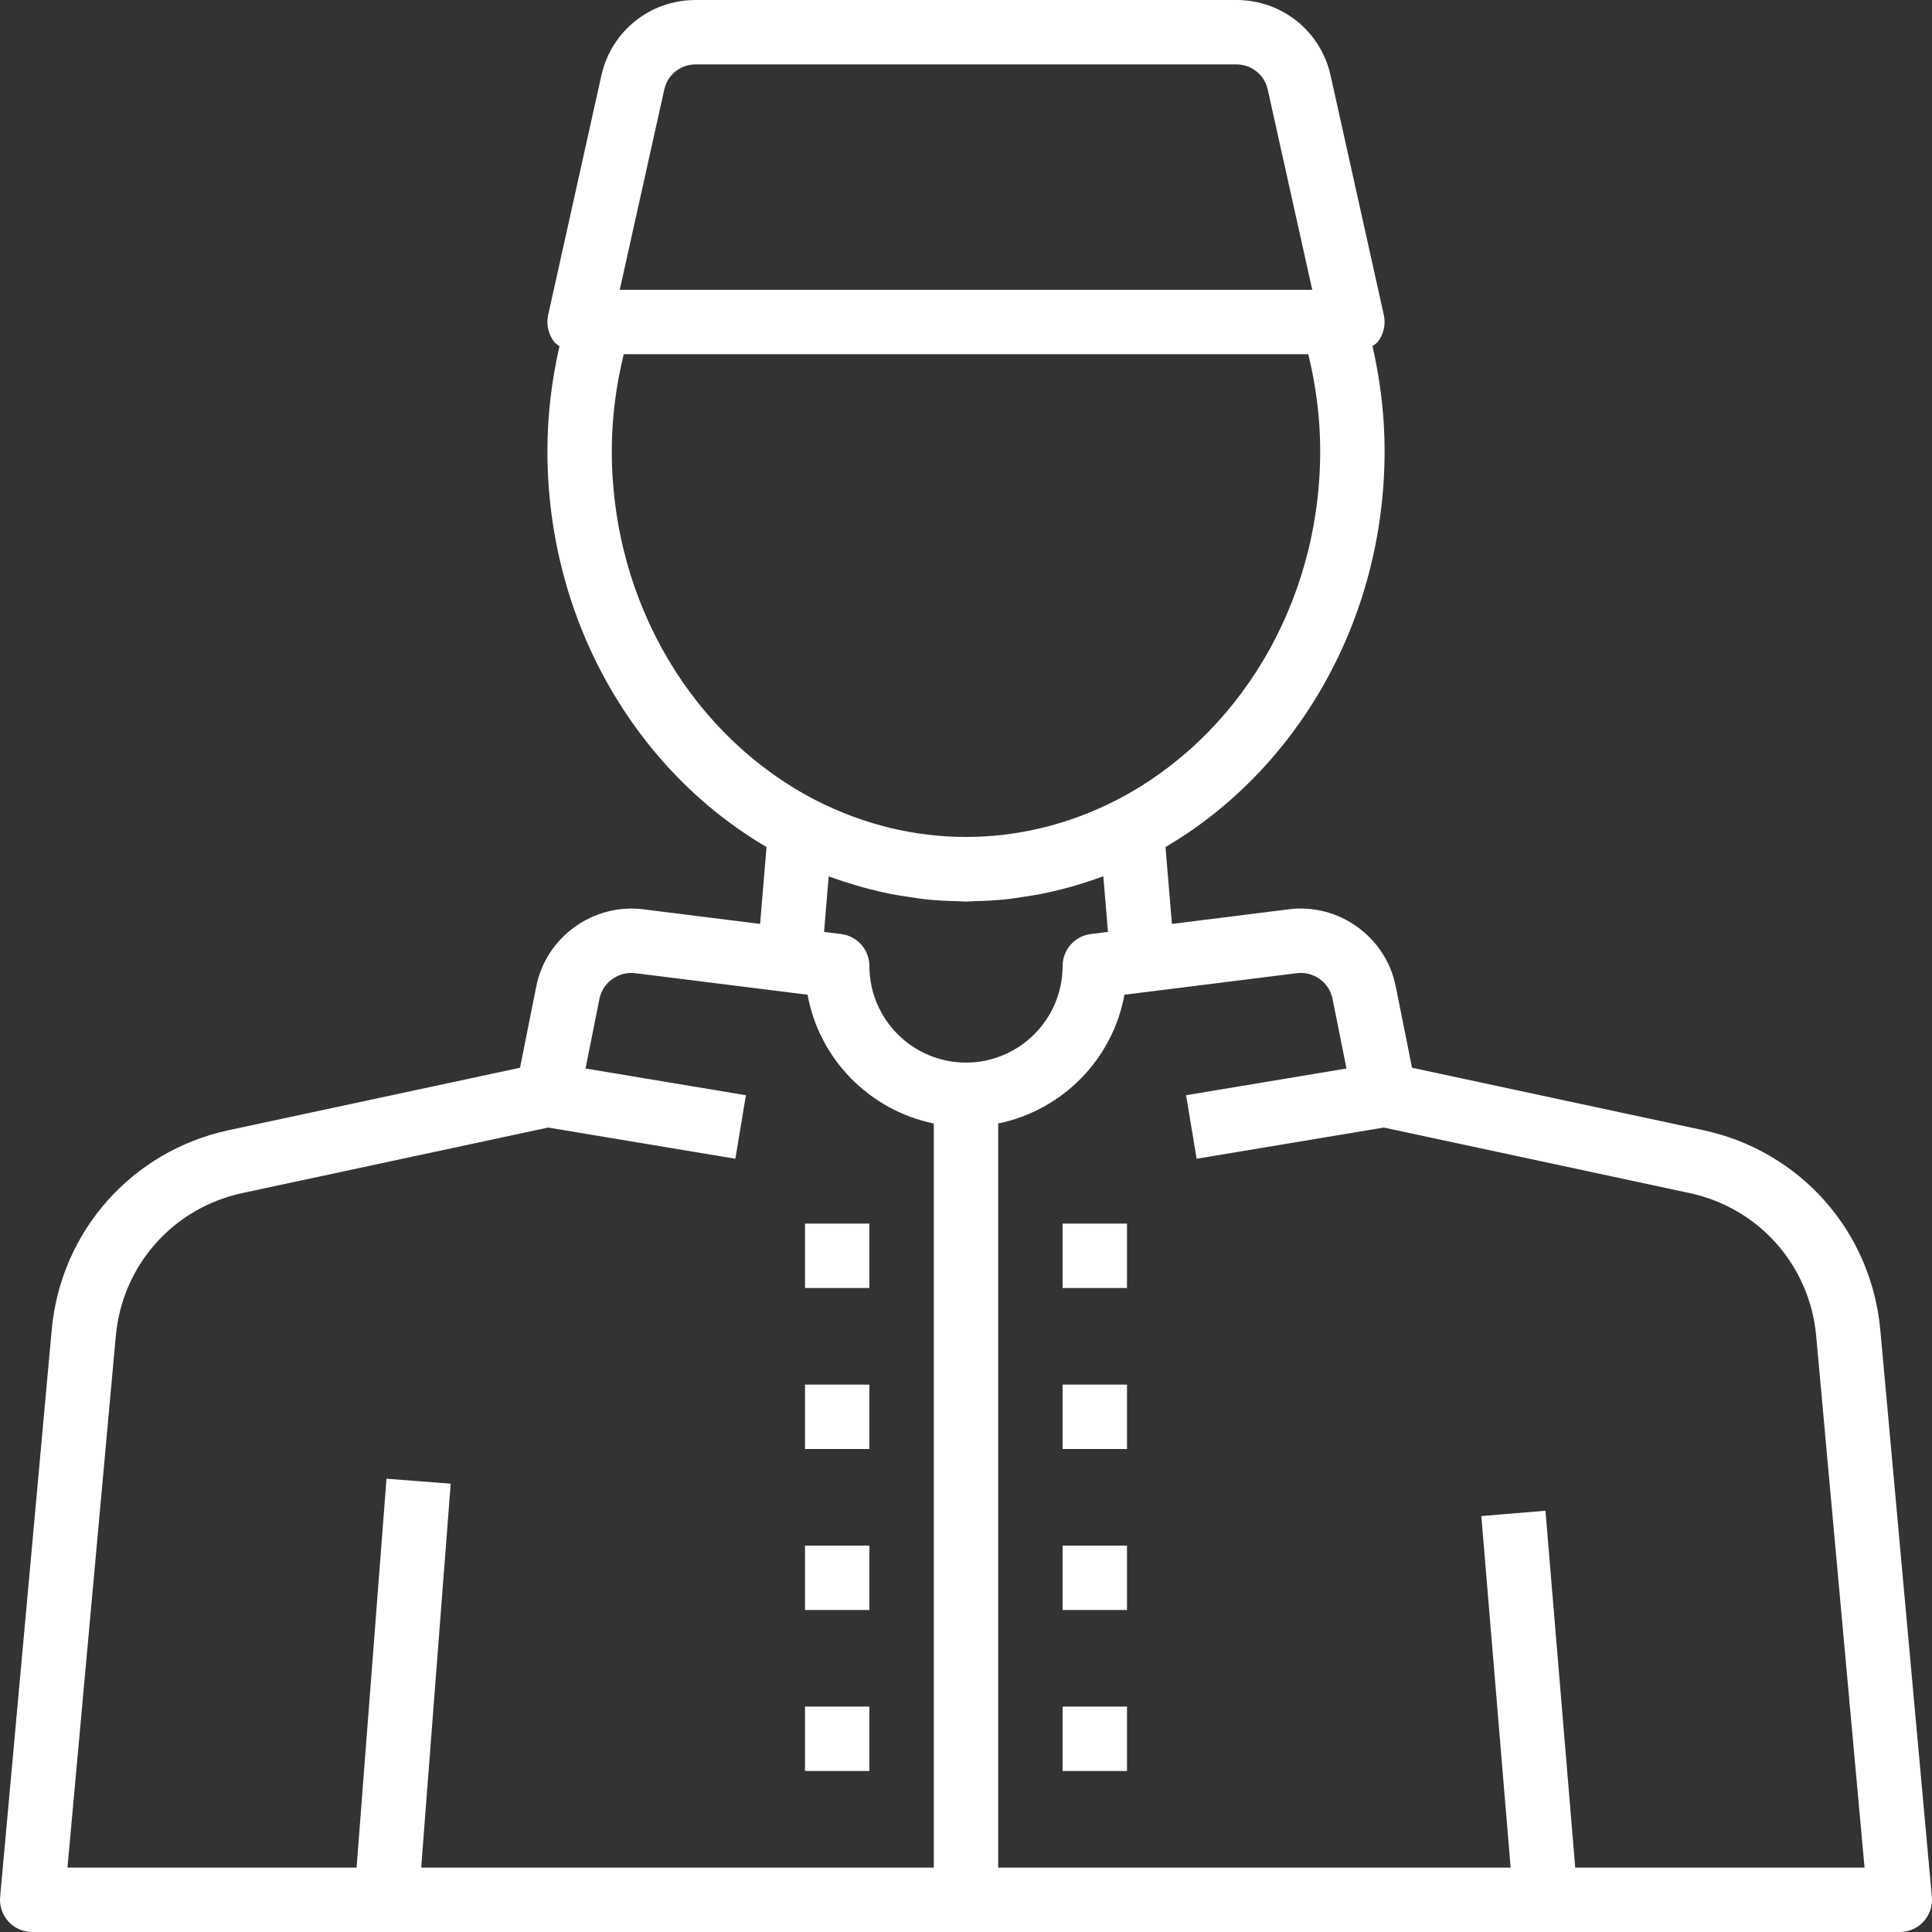 <?xml version="1.0" encoding="iso-8859-1"?>
<!-- Generator: Adobe Illustrator 19.0.0, SVG Export Plug-In . SVG Version: 6.00 Build 0)  -->
<svg xmlns="http://www.w3.org/2000/svg" xmlns:xlink="http://www.w3.org/1999/xlink" version="1.1" id="Capa_1" x="0px" y="0px" viewBox="0 0 480 480" style="enable-background:new 0 0 480 480;" xml:space="preserve" width="512px" height="512px">
<rect x="0" y="0" width="480" height="480" fill="#333333" stroke="none"/>
<g>
	<g>
		<path d="M479.968,471.272L467.16,330.456c-2.224-24.552-19.92-44.52-44.024-49.672l-72.32-15.504l-4.056-20.256    c-2.456-12.28-14.176-20.672-26.504-19.12l-29.096,3.64l-1.592-19.104C321.96,191.448,344,154.448,344,112    c0-8.584-1.016-17.296-3.008-26c0.408-0.344,0.904-0.568,1.248-0.992c1.512-1.896,2.096-4.376,1.568-6.744L330.592,18.8    C328.136,7.728,318.496,0,307.168,0H172.832c-11.336,0-20.968,7.728-23.432,18.8l-13.216,59.472    c-0.52,2.368,0.056,4.84,1.568,6.744c0.344,0.424,0.832,0.648,1.248,0.992c-1.984,8.696-3,17.408-3,25.992    c0,42.448,22.04,79.448,54.44,98.44l-1.592,19.104l-29.096-3.64c-12.312-1.512-24.064,6.84-26.504,19.112l-4.056,20.264    l-72.32,15.496c-24.112,5.168-41.808,25.144-44.032,49.688L0.032,471.272c-0.2,2.24,0.544,4.464,2.064,6.128    C3.608,479.056,5.752,480,8,480h464c2.248,0,4.392-0.944,5.904-2.6C479.416,475.736,480.168,473.52,479.968,471.272z     M165.032,22.264c0.808-3.688,4.024-6.264,7.8-6.264H307.16c3.784,0,6.992,2.576,7.808,6.264L326.024,72H153.976L165.032,22.264z     M152,112c0-7.888,0.992-15.944,2.96-24h170.08c1.968,8.056,2.96,16.112,2.96,24c0,38.4-20.816,71.504-50.744,86.848    c-23.712,12.12-50.8,12.12-74.512,0C172.816,183.504,152,150.4,152,112z M232,464H104.64l7.336-95.384l-15.952-1.232L88.592,464    H16.76l12.016-132.088C30.36,314.376,43,300.104,60.232,296.408l75.96-16.272l46.504,7.752l2.624-15.784l-39.848-6.64l3.464-17.32    c0.816-4.088,4.744-6.848,8.832-6.368l37.36,4.672c0,0,0,0,0.008,0l5.504,0.688c2.904,16.048,15.44,28.736,31.36,31.992V464z     M216,240c0-4.032-3.008-7.44-7.008-7.936l-4.256-0.536l1.144-13.792c0.256,0.096,0.52,0.16,0.768,0.256    c1.904,0.696,3.832,1.312,5.784,1.896c1.216,0.36,2.424,0.696,3.648,1.016c1.72,0.44,3.44,0.848,5.192,1.192    c1.568,0.312,3.144,0.544,4.728,0.776c1.52,0.224,3.032,0.472,4.576,0.624c2.448,0.24,4.896,0.352,7.352,0.4    c0.696,0.008,1.376,0.104,2.072,0.104s1.376-0.096,2.072-0.112c2.456-0.056,4.904-0.16,7.352-0.4    c1.544-0.152,3.056-0.4,4.576-0.624c1.576-0.232,3.152-0.464,4.728-0.776c1.752-0.344,3.472-0.752,5.192-1.192    c1.224-0.312,2.44-0.648,3.648-1.016c1.952-0.576,3.88-1.2,5.784-1.896c0.256-0.096,0.52-0.16,0.768-0.256l1.152,13.792    l-4.256,0.536C267.008,232.56,264,235.968,264,240c0,13.232-10.768,24-24,24S216,253.232,216,240z M391.36,464l-7.392-88.664    l-15.936,1.328l7.28,87.336H248V279.128c15.92-3.256,28.456-15.936,31.36-31.992l5.504-0.688c0,0,0,0,0.008,0l37.36-4.672    c4.112-0.496,8.024,2.28,8.832,6.376l3.464,17.312l-39.848,6.64l2.624,15.784l46.504-7.752l75.968,16.28    c17.216,3.688,29.856,17.952,31.448,35.496L463.24,464H391.36z" fill="#FFFFFF"/>
	</g>
</g>
<g>
	<g>
		<rect x="264" y="304" width="16" height="16" fill="#FFFFFF"/>
	</g>
</g>
<g>
	<g>
		<rect x="264" y="344" width="16" height="16" fill="#FFFFFF"/>
	</g>
</g>
<g>
	<g>
		<rect x="264" y="384" width="16" height="16" fill="#FFFFFF"/>
	</g>
</g>
<g>
	<g>
		<rect x="264" y="424" width="16" height="16" fill="#FFFFFF"/>
	</g>
</g>
<g>
	<g>
		<rect x="200" y="304" width="16" height="16" fill="#FFFFFF"/>
	</g>
</g>
<g>
	<g>
		<rect x="200" y="344" width="16" height="16" fill="#FFFFFF"/>
	</g>
</g>
<g>
	<g>
		<rect x="200" y="384" width="16" height="16" fill="#FFFFFF"/>
	</g>
</g>
<g>
	<g>
		<rect x="200" y="424" width="16" height="16" fill="#FFFFFF"/>
	</g>
</g>
<g>
</g>
<g>
</g>
<g>
</g>
<g>
</g>
<g>
</g>
<g>
</g>
<g>
</g>
<g>
</g>
<g>
</g>
<g>
</g>
<g>
</g>
<g>
</g>
<g>
</g>
<g>
</g>
<g>
</g>
</svg>
